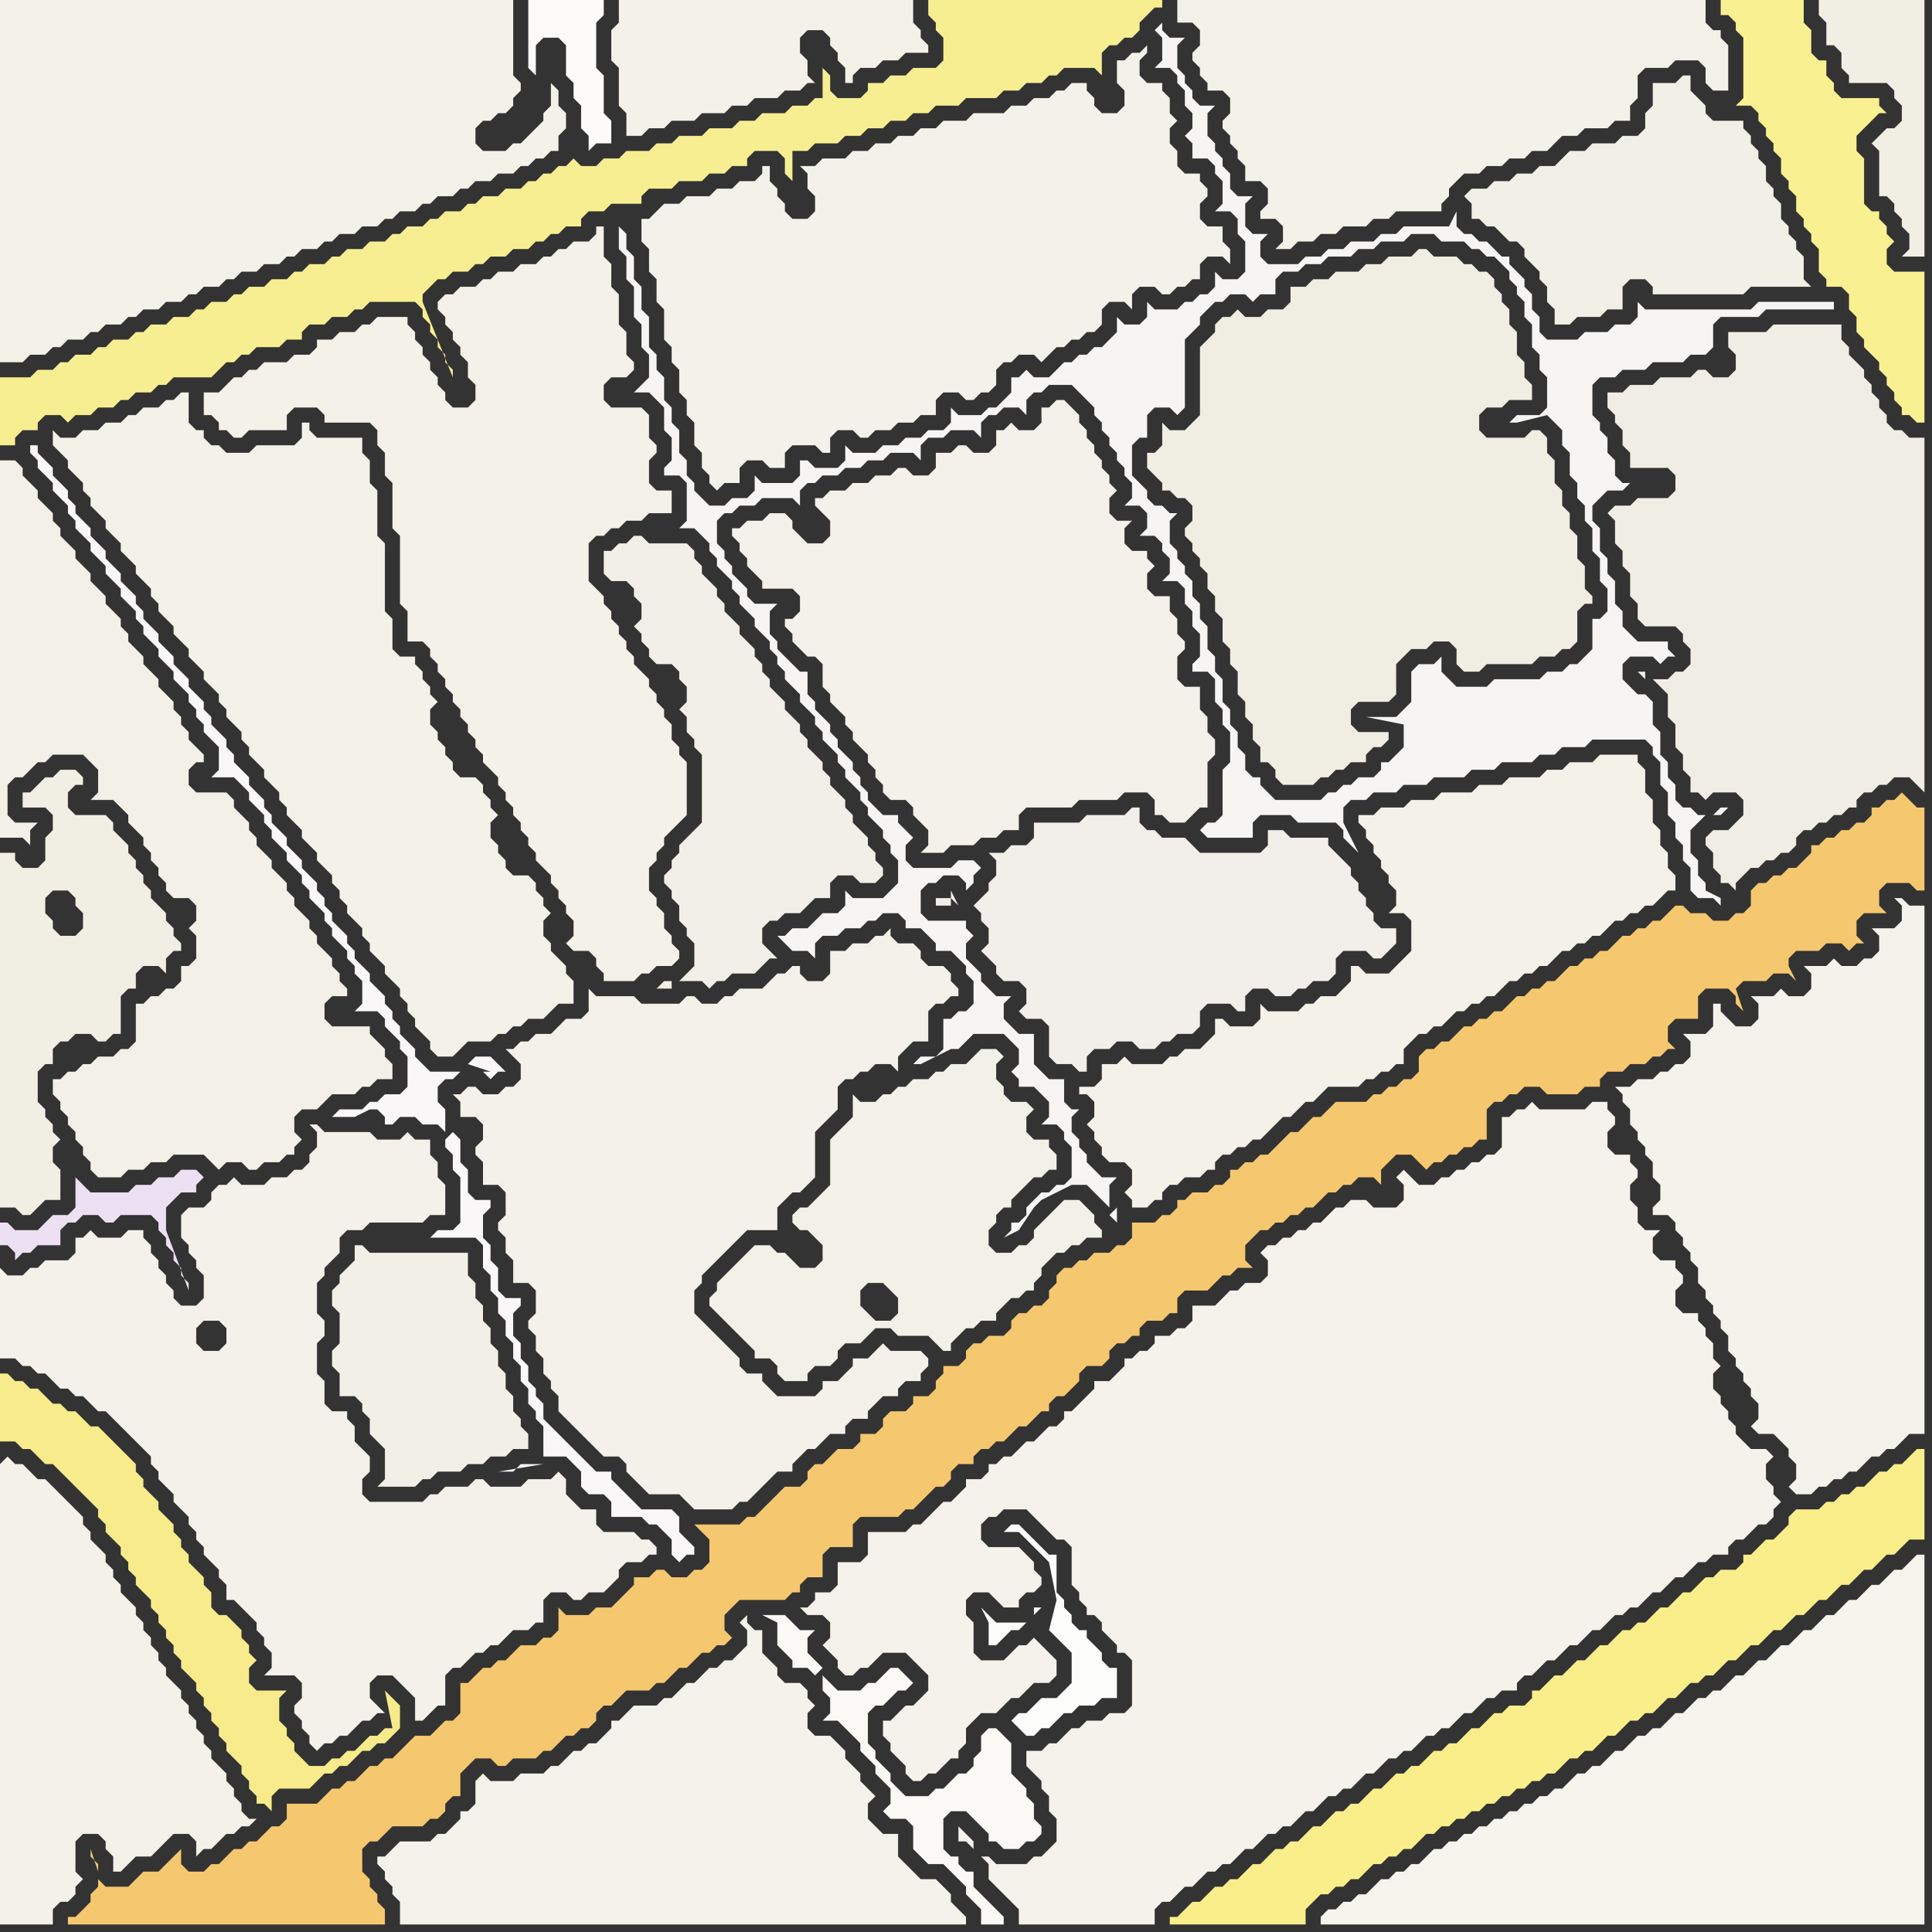 <svg width="256" height="256" xmlns="http://www.w3.org/2000/svg"><rect width="100%" height="100%" fill="#333333" stroke="none"/><script> 
var tempColor;
function hoverPath(evt){
obj = evt.target;
tempColor = obj.getAttribute("fill");
obj.setAttribute("fill","red");
//alert(tempColor);
//obj.setAttribute("stroke","red");}
function recoverPath(evt){
obj = evt.target;
obj.setAttribute("fill", tempColor);
//obj.setAttribute("stroke", tempColor);
}</script><path onmouseover="hoverPath(evt)" onmouseout="recoverPath(evt)" fill="rgb(243,242,233)" d="M  0,24l 0,24 3,0 1,-1 2,0 1,-1 1,0 1,-1 2,0 1,-1 1,0 1,-1 2,0 1,-1 1,0 1,-1 2,0 1,-1 2,0 1,-1 1,0 1,-1 2,0 1,-1 1,0 1,-1 2,0 1,-1 2,0 1,-1 1,0 1,-1 2,0 1,-1 1,0 1,-1 2,0 1,-1 2,0 1,-1 1,0 1,-1 2,0 1,-1 1,0 1,-1 2,0 1,-1 1,0 1,-1 2,0 1,-1 2,0 1,-1 1,0 1,-1 1,0 1,-1 1,0 0,-2 1,-1 0,-2 -1,-1 0,-2 -1,-1 0,3 -1,1 0,1 -1,1 -1,1 -1,1 -1,0 -1,1 -3,0 -1,-1 0,-2 1,-1 1,0 1,-1 1,0 1,-1 0,-1 1,-1 0,-1 -1,-1 0,-10 -68,0Z"/>
<path onmouseover="hoverPath(evt)" onmouseout="recoverPath(evt)" fill="rgb(242,240,231)" d="M  8,143l -1,0 0,2 1,1 0,1 1,1 0,1 1,1 0,1 1,1 0,1 1,1 0,1 1,1 3,0 1,-1 2,0 1,-1 2,0 1,-1 4,0 1,1 1,1 1,-1 2,0 1,1 1,0 1,-1 2,0 1,-1 1,0 0,-1 1,-1 -1,-1 0,-2 1,-1 2,0 1,-1 1,-1 3,0 1,-1 1,0 1,-1 2,0 0,-2 -1,-1 0,-1 -1,-1 -1,-1 0,-1 -5,0 -1,-1 0,-2 1,-1 2,0 0,-1 -1,-1 0,-1 -1,-1 0,-1 -1,-1 -1,-1 0,-1 -1,-1 0,-1 -1,-1 -1,-1 0,-1 -1,-1 0,-1 -1,-1 -1,-1 0,-1 -1,-1 -1,-1 0,-1 -1,-1 0,-1 -1,-1 -1,-1 0,-1 -1,-1 -4,0 -1,-1 0,-2 1,-1 1,0 0,-1 -1,-1 0,0 -1,-1 0,-1 -1,-1 0,-1 -1,-1 0,-1 -1,-1 -1,-1 0,-1 -2,-2 0,-1 -1,-1 -1,-1 0,-1 -1,-1 0,-1 -1,-1 -1,-1 0,-1 -1,-1 -1,-1 0,-1 -1,-1 -1,-1 0,-1 -1,-1 -1,-1 0,-1 -1,-1 0,-1 -1,-1 -1,-1 0,-1 -1,-1 -1,-1 0,-1 -1,-1 -2,0 0,50 3,0 1,1 0,-2 1,-1 -3,0 -1,-1 0,-4 1,-1 1,0 1,-1 1,-1 1,0 1,-1 4,0 1,1 1,1 0,3 -1,1 3,0 1,1 1,1 0,1 1,1 1,1 0,1 1,1 0,1 1,1 0,1 1,1 0,1 1,1 2,0 1,1 0,2 -1,1 1,1 0,3 -1,1 -1,0 0,2 -1,1 -1,0 -1,1 -1,0 -1,1 -1,0 0,5 -1,1 -1,0 -1,1 -2,0 -1,1 -1,0 -1,1 -1,0 -1,1Z"/>
<path onmouseover="hoverPath(evt)" onmouseout="recoverPath(evt)" fill="rgb(242,240,230)" d="M  46,168l 0,0 -1,1 0,1 -1,1 0,2 1,1 0,4 -1,1 0,2 1,1 0,3 2,0 1,1 0,1 1,1 0,2 1,1 1,1 0,4 -1,1 5,0 1,-1 1,0 1,-1 3,0 1,-1 2,0 1,-1 2,0 1,-1 2,0 0,-2 -1,-1 0,-1 -1,-1 0,-2 -1,-1 0,-2 -1,-1 0,-2 -1,-1 0,-2 -1,-1 0,-2 -1,-1 0,-2 -1,-1 0,-3 -13,0 -1,-1 -1,0 0,2 -1,1Z"/>
<path onmouseover="hoverPath(evt)" onmouseout="recoverPath(evt)" fill="rgb(242,239,234)" d="M  130,121l 0,1 1,1 0,2 -1,1 1,1 1,1 0,1 1,1 2,0 1,1 0,2 -1,1 1,1 2,0 1,1 0,4 1,1 2,0 1,1 1,0 0,-2 1,-1 2,0 1,-1 2,0 1,1 2,0 1,-1 1,0 1,-1 2,0 1,-1 0,-2 1,-1 3,0 1,1 1,0 0,-2 1,-1 2,0 1,1 2,0 1,-1 1,0 1,-1 2,0 1,-1 0,-2 1,-1 3,0 1,1 1,0 1,-1 0,0 1,-1 0,-2 -2,0 -1,-1 0,-1 -1,-1 0,-1 -1,-1 0,-1 -1,-1 0,-1 -1,-1 -1,-1 -1,-1 0,-1 -5,0 -1,-1 -2,0 0,2 -1,1 -8,0 -1,-1 -1,-1 -3,0 -1,-1 -1,0 -1,-1 0,-2 -1,0 -1,1 -5,0 -1,1 -6,0 0,2 -1,1 -2,0 -1,1 -2,0 1,1 0,2 -1,1 0,1 -1,1 -1,1 1,1 -3,-1 -1,-1 -2,0 0,1 2,0 0,-2 1,2 3,1Z"/>
<path onmouseover="hoverPath(evt)" onmouseout="recoverPath(evt)" fill="rgb(244,242,234)" d="M  132,250l 1,1 1,1 1,1 0,2 18,0 0,-2 1,-1 1,0 1,-1 1,-1 1,0 1,-1 1,-1 1,0 1,-1 1,0 1,-1 1,-1 1,0 1,-1 1,-1 1,0 1,-1 1,0 1,-1 1,-1 1,0 1,-1 1,-1 1,0 1,-1 1,0 2,-2 1,0 2,-2 1,0 1,-1 1,0 1,-1 1,-1 1,0 1,-1 1,0 1,-1 1,-1 1,0 1,-1 1,-1 1,0 1,-1 2,0 0,-1 1,-1 1,0 1,-1 1,-1 1,0 1,-1 1,-1 1,0 1,-1 1,-1 1,0 1,-1 1,-1 1,0 1,-1 1,0 1,-1 1,-1 1,0 1,-1 1,-1 1,0 1,-1 1,-1 1,0 1,-1 2,0 0,-1 1,-1 1,0 1,-1 1,-1 1,0 1,-1 0,-1 1,-1 -1,-1 0,-1 -1,-1 0,-2 1,-1 -1,-1 -2,0 -1,-1 -1,-1 0,-1 -1,-1 0,-1 -1,-1 0,-1 -1,-1 0,-2 1,-1 -1,-1 0,-2 -1,-1 0,-1 -1,-1 0,-1 -2,0 -1,-1 0,-2 1,-1 0,-1 -1,-1 0,-1 -2,0 -1,-1 0,-2 1,-1 -2,0 -1,-1 0,-2 -1,-1 0,-2 1,-1 0,-1 -1,-1 0,-1 -2,0 -1,-1 0,-2 1,-1 0,-1 -1,-1 0,-1 -2,0 -1,1 -6,0 -1,-1 -1,1 -1,0 -1,1 -1,0 0,4 -1,1 -1,0 -1,1 -1,0 -1,1 -1,0 -1,1 -1,0 -1,1 -2,0 -1,-1 -1,-1 -1,1 0,0 1,1 0,2 -1,1 -3,0 -1,-1 -2,0 -1,1 -1,0 -2,2 -1,0 -1,1 -1,0 -1,1 -1,0 -1,1 -1,0 -1,1 1,1 0,2 -1,1 -2,0 -1,1 -1,0 -1,1 -1,1 -3,0 0,2 -1,1 -1,0 -1,1 -2,0 0,1 -1,1 -1,0 -1,1 -1,0 0,1 -1,1 -1,1 -2,0 0,1 -1,1 -1,1 -1,1 -1,0 0,1 -1,1 -1,0 -1,1 -1,1 -1,0 -1,1 -1,1 -1,0 -1,1 -1,0 0,1 -1,1 -2,0 0,1 -1,1 -1,1 -1,0 -1,1 -1,1 -1,1 -1,0 -1,1 -5,0 0,3 -1,1 -3,0 0,3 -1,1 -2,0 0,1 -1,1 -1,0 1,1 2,0 1,1 0,2 -1,1 1,1 0,0 1,1 0,1 1,1 1,0 1,-1 1,0 1,-1 1,-1 3,0 1,1 1,1 1,1 0,2 -1,1 -1,1 -1,0 -2,2 -1,0 0,2 1,1 0,1 1,1 1,1 0,1 1,1 1,0 1,-1 1,0 1,-1 1,-1 1,0 0,-1 1,-1 0,-2 1,-1 1,-1 2,0 1,-1 1,-1 1,0 1,-1 1,-1 2,0 1,-1 0,-2 -1,-1 0,0 -1,-1 -1,-1 -1,1 -1,0 -1,1 -1,1 -3,0 -1,-1 0,-4 -1,-1 0,-2 1,-1 2,0 1,1 1,1 2,0 0,-1 1,-1 1,0 1,-1 0,-1 -1,-1 0,-1 -1,-1 -1,-1 -4,0 -1,-1 0,-2 1,-1 1,0 1,-1 3,0 1,1 1,1 1,1 1,1 1,0 1,1 0,5 1,1 0,1 1,1 0,1 1,0 1,1 0,1 1,1 1,1 0,1 1,0 1,1 0,6 -1,1 -2,0 -1,1 -2,0 -1,1 -1,0 -1,1 -1,1 -1,0 -1,1 -2,0 0,2 1,1 1,1 0,1 1,1 0,2 1,1 0,3 -1,1 -1,1 -1,0 -1,1 -4,0 -1,-1 -1,0 -1,-1 0,-1 -1,-1 0,0 -1,-1 0,2 1,0 3,3 0,2 1,1Z"/>
<path onmouseover="hoverPath(evt)" onmouseout="recoverPath(evt)" fill="rgb(243,242,233)" d="M  158,0l -2,0 0,3 2,0 1,1 0,2 -1,1 0,1 1,1 0,1 1,1 0,1 2,0 1,1 0,2 -1,1 0,1 1,1 0,1 1,1 0,1 1,1 0,2 2,0 1,1 0,2 -1,1 0,1 2,0 1,1 0,2 -1,1 2,0 1,-1 2,0 1,-1 2,0 1,-1 3,0 1,-1 2,0 1,-1 6,0 0,-1 1,-1 0,-1 1,-1 1,-1 2,0 1,-1 2,0 1,-1 2,0 1,-1 2,0 1,-1 1,-1 2,0 1,-1 3,0 1,-1 2,0 0,-2 1,-1 0,-3 1,-1 3,0 1,-1 3,0 1,1 0,2 1,1 2,0 0,-6 -1,-1 0,-1 -1,0 -1,-1 0,-3Z"/>
<path onmouseover="hoverPath(evt)" onmouseout="recoverPath(evt)" fill="rgb(249,240,145)" d="M  229,0l -1,0 0,2 1,0 1,1 0,1 1,1 0,8 -1,1 2,0 1,1 0,1 1,1 0,1 1,1 0,1 1,1 0,2 1,1 0,1 1,1 0,2 1,1 0,1 1,1 0,1 1,1 0,3 1,1 0,1 2,0 1,1 0,2 1,1 0,2 1,1 0,1 1,1 1,1 0,1 1,1 0,1 1,1 0,1 1,1 0,1 1,0 1,1 1,0 0,-20 -4,0 -1,-1 0,-2 1,-1 -1,-1 0,-1 -1,-1 0,-1 -1,0 -1,-1 0,-6 -1,-1 0,-2 1,-1 1,-1 1,-1 1,0 -1,-1 0,-1 -5,0 -1,-1 0,-1 -1,-1 0,-2 -1,0 -1,-1 0,-3 -1,-1 0,-3Z"/>
<path onmouseover="hoverPath(evt)" onmouseout="recoverPath(evt)" fill="rgb(243,241,232)" d="M  0,194l 0,61 7,0 0,-2 1,-1 1,0 1,-1 0,-1 1,-1 -1,-1 0,-4 1,-1 2,0 1,1 0,1 1,1 0,2 1,0 1,-1 0,0 1,-1 2,0 1,-1 1,-1 1,-1 2,0 1,1 0,2 1,-1 1,0 1,-1 1,-1 1,0 1,-1 1,0 1,-1 -1,0 -1,-1 0,-1 -1,-1 0,-1 -1,-1 0,-1 -1,-1 -1,-1 0,-1 -1,-1 0,-1 -1,-1 0,-1 -1,-1 0,-1 -1,-1 0,-1 -1,-1 -1,-1 0,-1 -1,-1 0,-1 -1,-1 0,-1 -1,-1 0,-1 -1,-1 0,-1 -1,-1 -1,-1 0,-1 -1,-1 0,-1 -1,-1 0,-1 -2,-2 0,-1 -1,-1 0,-1 -1,-1 -1,-1 -1,-1 -1,-1 -1,-1 -1,0 -1,-1 -1,-1 -1,0 -1,-1 -1,1Z"/>
<path onmouseover="hoverPath(evt)" onmouseout="recoverPath(evt)" fill="rgb(243,242,233)" d="M  10,58l -2,0 -1,-1 0,2 1,1 0,0 1,1 0,1 1,1 1,1 0,1 1,1 0,1 1,1 1,1 0,1 1,1 1,1 0,1 1,1 1,1 0,1 1,1 1,1 0,1 1,1 0,1 1,1 1,1 0,1 1,1 1,1 0,1 1,1 1,1 0,1 1,1 1,1 0,1 1,1 0,1 1,1 1,1 0,1 1,1 0,1 1,1 1,1 0,1 1,1 1,1 0,1 1,1 0,1 1,1 1,1 0,1 2,2 0,1 1,1 1,1 0,1 1,1 0,1 1,1 0,1 1,1 1,1 0,1 1,1 0,1 1,1 1,1 0,1 1,1 1,1 0,1 1,1 0,1 1,1 0,1 1,1 1,1 0,1 1,1 2,0 1,-1 0,0 1,-1 3,0 1,-1 1,0 1,-1 1,0 1,-1 2,0 2,-2 2,0 0,-3 -1,-1 0,-1 -1,-1 -1,-1 0,-1 -1,-1 0,-2 1,-1 -1,-1 0,-1 -1,-1 0,-1 -1,-1 -2,0 -1,-1 0,-1 -1,-1 0,-1 -1,-1 0,-2 1,-1 -1,-1 0,-1 -1,-1 0,-1 -1,-1 -2,0 -1,-1 0,-1 -1,-1 0,-1 -1,-1 0,-1 -1,-1 0,-2 1,-1 -1,-1 0,-1 -1,-1 0,-1 -1,-1 0,-1 -2,0 -1,-1 0,-4 -1,-1 0,-9 -1,-1 0,-6 -1,-1 0,-3 -1,-1 0,-2 -6,0 -1,-1 0,-1 -1,0 0,2 -1,1 -5,0 -1,1 -3,0 -1,-1 -1,0 -1,-1 0,-1 -1,0 -1,-1 0,-4 -1,0 -1,1 -1,0 -1,1 -2,0 -1,1 -1,0 -1,1 -2,0 -1,1 -2,0 -1,1Z"/>
<path onmouseover="hoverPath(evt)" onmouseout="recoverPath(evt)" fill="rgb(241,238,228)" d="M  22,122l 0,-1 -1,-1 -1,-1 0,-1 -1,-1 0,-1 -1,-1 0,-1 -1,-1 0,-1 -1,-1 -1,-1 0,-1 -1,-1 -4,0 -1,-1 0,-2 1,-1 1,0 0,-1 -1,-1 -2,0 -1,1 -1,0 -1,1 -1,1 -1,0 0,2 3,0 1,1 0,2 -1,1 0,3 -1,1 -2,0 -1,-1 0,-1 -2,0 0,47 2,0 1,1 1,0 1,-1 1,-1 2,0 0,-4 -1,-1 0,-2 1,-1 -1,-1 0,-1 -1,-1 0,-1 -1,-1 0,-4 1,-1 1,0 0,-2 1,-1 1,0 1,-1 2,0 1,1 1,0 1,-1 1,0 0,-5 1,-1 1,0 0,-2 1,-1 2,0 1,1 0,-2 1,-1 1,0 0,-1 -1,-1 0,-1 -1,-1 -15,-4 2,0 1,1 0,1 1,1 0,2 -1,1 -2,0 -1,-1 0,-1 -1,-1 0,-2 1,-1 15,4Z"/>
<path onmouseover="hoverPath(evt)" onmouseout="recoverPath(evt)" fill="rgb(247,235,139)" d="M  27,226l 0,0 1,1 0,1 1,1 0,1 1,1 0,1 1,1 1,1 0,1 1,1 0,1 1,1 0,1 1,0 1,1 0,-2 1,-1 4,0 1,-1 1,-1 1,0 1,-1 1,0 1,-1 1,-1 1,0 1,-1 1,0 1,-1 1,-1 0,-3 -1,-1 0,0 -1,-1 1,5 -1,0 -1,1 -1,0 -1,1 -1,1 -1,0 -1,1 -1,0 -1,1 -2,0 -1,-1 -1,-1 0,-1 -1,-1 0,-1 -1,-1 0,-3 1,-1 -4,0 -1,-1 0,-2 1,-1 -1,-1 0,-1 -1,-1 0,-1 -1,-1 -1,-1 -1,0 -1,-1 0,-2 -1,-1 0,-1 -1,-1 -1,-1 0,-1 -1,-1 0,-1 -1,-1 0,-1 -1,-1 -1,-1 0,-1 -1,-1 -1,-1 0,-1 -1,-1 0,-1 -1,-1 -1,-1 -1,-1 -1,-1 -1,-1 -1,0 -1,-1 -1,-1 -1,0 -1,-1 -1,0 -1,-1 -1,-1 -1,0 -1,-1 -1,0 -1,-1 -1,0 0,9 2,0 1,1 1,0 1,1 1,1 1,0 4,4 1,1 1,1 0,1 1,1 0,1 1,1 1,1 0,1 1,1 0,1 1,1 0,1 1,1 1,1 0,1 1,1 0,1 1,1 0,1 1,1 0,1 1,1 0,1 1,1 1,1 0,1 1,1Z"/>
<path onmouseover="hoverPath(evt)" onmouseout="recoverPath(evt)" fill="rgb(243,241,234)" d="M  64,145l 0,0 -1,-1 -1,0 -1,1 -1,0 1,1 0,2 2,0 1,1 0,2 -1,1 0,1 1,1 0,3 2,0 1,1 0,3 -1,1 0,1 1,1 0,2 1,1 0,3 2,0 1,1 0,3 -1,1 0,1 1,1 0,2 1,1 0,2 1,1 0,1 1,1 0,2 1,1 1,1 1,1 2,2 1,1 2,0 1,1 0,1 1,1 1,1 1,1 4,0 1,1 1,1 5,0 1,-1 1,0 1,-1 2,-2 1,-1 2,0 0,-1 1,-1 1,-1 1,0 1,-1 1,-1 2,0 0,-1 1,-1 2,0 0,-1 1,-1 1,-1 2,0 0,-1 1,-1 2,0 0,-1 1,-1 0,-1 -1,-1 -4,0 -1,-1 -1,1 -1,1 -2,0 0,1 -1,1 -1,1 -2,0 0,1 -1,1 -5,0 -1,-1 -1,-1 0,-1 -2,0 -1,-1 0,-1 -1,-1 -1,-1 -1,-1 -1,-1 -1,-1 -1,-1 0,-3 1,-1 0,-1 1,-1 1,-1 1,-1 1,-1 1,-1 1,-1 4,0 0,-3 1,-1 1,-1 1,0 1,-1 1,-1 0,-6 1,-1 1,-1 1,-1 0,-3 1,-1 1,0 1,-1 1,0 1,-1 2,0 1,1 0,-2 1,-1 1,-1 2,0 0,-4 1,-1 1,0 1,-1 1,0 0,-1 -1,-1 0,-1 -1,-1 -2,0 -1,-1 0,-1 -1,-1 -2,0 -1,-1 0,-1 -1,1 -1,0 -1,1 -2,0 -1,1 -2,0 0,3 -1,1 -2,0 -1,-1 0,-1 -1,0 -1,1 -1,0 -2,2 -3,0 -1,1 -1,0 -1,1 -2,0 -1,-1 -1,0 -1,1 -5,0 -1,-1 -5,0 -1,-1 0,3 -1,1 -2,0 -1,1 -1,1 -2,0 -1,1 -1,0 -1,1 -1,0 1,1 0,0 1,1 0,2 -1,1 -1,0 -1,1Z"/>
<path onmouseover="hoverPath(evt)" onmouseout="recoverPath(evt)" fill="rgb(243,241,232)" d="M  145,146l 0,2 -1,1 1,1 0,1 1,1 0,1 1,1 2,0 1,1 0,2 -1,1 1,1 0,1 2,0 1,-1 1,0 0,-1 1,-1 1,0 1,-1 2,0 1,-1 1,0 0,-1 1,-1 1,0 1,-1 1,0 1,-1 1,0 1,-1 1,-1 1,-1 1,0 1,-1 1,-1 1,0 1,-1 1,-1 4,0 1,-1 1,0 1,-1 1,0 1,-1 1,0 0,-2 1,-1 1,-1 1,0 1,-1 1,0 1,-1 1,-1 1,0 1,-1 1,0 1,-1 1,0 1,-1 1,-1 1,0 1,-1 1,0 1,-1 1,0 1,-1 1,-1 1,0 1,-1 1,0 1,-1 1,0 2,-2 1,0 1,-1 1,0 1,-1 1,0 1,-1 1,-1 1,0 0,-2 -1,-1 0,-2 -1,-1 0,-2 -1,-1 0,-3 -1,-1 0,-3 -1,-1 0,-1 -5,0 -1,1 -3,0 -1,1 -2,0 -1,1 -4,0 -1,1 -3,0 -1,1 -4,0 -1,1 -3,0 -1,1 -3,0 -1,1 -2,0 0,1 1,1 0,1 1,1 0,1 1,1 0,1 1,1 0,1 1,1 0,2 -1,1 2,0 1,1 0,4 -1,1 -1,1 -1,1 -3,0 -1,-1 -1,0 0,2 -1,1 -1,1 -2,0 -1,1 -1,0 -1,1 -4,0 -1,-1 0,2 -1,1 -3,0 -1,-1 -1,0 0,2 -1,1 -1,1 -2,0 -1,1 -1,0 -1,1 -4,0 -1,-1 -1,1 -2,0 0,2 -1,1 -2,0 0,1 1,0 1,1Z"/>
<path onmouseover="hoverPath(evt)" onmouseout="recoverPath(evt)" fill="rgb(243,241,233)" d="M  0,171l 0,9 2,0 1,1 1,0 1,1 1,0 1,1 1,1 1,0 1,1 1,0 1,1 1,1 1,0 2,2 1,1 1,1 1,1 1,1 0,1 1,1 0,1 1,1 1,1 0,1 1,1 1,1 0,1 1,1 0,1 1,1 0,1 1,1 1,1 0,1 1,1 0,2 1,0 1,1 1,1 1,1 0,1 1,1 0,1 1,1 0,2 -1,1 4,0 1,1 0,2 -1,1 0,1 1,1 0,1 1,1 0,1 1,1 1,-1 1,0 1,-1 1,0 1,-1 1,-1 1,0 1,-1 1,0 -1,-1 0,0 -1,-1 0,-2 1,-1 2,0 1,1 1,1 1,1 0,3 1,0 1,-1 0,0 1,-1 1,0 0,-4 1,-1 1,0 1,-1 1,-1 1,0 1,-1 1,0 1,-1 1,-1 2,0 1,-1 1,0 0,-3 1,-1 2,0 1,1 1,0 1,-1 2,0 1,-1 1,-1 0,-1 1,-1 2,0 1,-1 1,0 0,-1 -1,-1 -1,0 -1,-1 -4,0 -1,-1 0,-2 -2,0 -1,-1 -1,-1 0,-2 -1,-1 -1,1 -3,0 -1,1 -4,0 -1,-1 -1,0 -1,1 -3,0 -1,1 -1,0 -1,1 -7,0 -1,-1 0,-2 1,-1 0,-2 -1,-1 -1,-1 0,-2 -1,-1 0,-1 -2,0 -1,-1 0,-3 -1,-1 0,-4 1,-1 0,-2 -1,-1 0,-4 1,-1 0,-1 1,-1 1,-1 0,-2 1,-1 2,0 1,-1 7,0 1,-1 2,0 0,-4 -1,-1 0,-2 -1,-1 0,-2 -2,0 -1,-1 -1,1 -3,0 -1,-1 -6,0 -1,-1 -1,0 1,1 0,2 -1,1 0,1 -1,1 -1,0 -1,1 -2,0 -1,1 -3,0 -1,-1 -1,1 -1,0 -1,1 0,1 -1,1 -2,0 -1,1 0,3 1,1 0,1 1,1 0,1 1,1 0,3 -1,1 -2,0 -1,-1 0,-1 -1,-1 0,-1 -1,-1 0,-1 -1,-1 0,-1 -1,-1 0,-1 -2,0 -1,1 -3,0 -1,-1 -1,1 -1,0 0,2 -1,1 -3,0 -1,1 -1,0 -1,1 -2,0 -1,-1 0,3 27,4 2,0 1,1 0,2 -1,1 -2,0 -1,-1 0,-2 1,-1 -27,-4Z"/>
<path onmouseover="hoverPath(evt)" onmouseout="recoverPath(evt)" fill="rgb(243,241,232)" d="M  49,43l -1,0 -1,1 -2,0 -1,1 -2,0 0,1 -1,1 -2,0 -1,1 -3,0 -1,1 -1,0 -1,1 -1,0 -1,1 -1,1 -2,0 0,3 1,0 1,1 0,1 1,0 1,1 1,0 1,-1 5,0 0,-2 1,-1 3,0 1,1 0,1 6,0 1,1 0,2 1,1 0,3 1,1 0,6 1,1 0,9 1,1 0,4 2,0 1,1 0,1 1,1 0,1 1,1 0,1 1,1 0,1 1,1 0,1 1,1 0,1 1,1 0,1 1,1 0,1 1,1 1,1 0,1 1,1 0,1 1,1 0,1 1,1 0,1 1,1 0,1 1,1 0,1 1,1 1,1 0,1 1,1 0,1 1,1 0,1 1,1 0,2 -1,1 1,1 2,0 1,1 0,1 1,1 0,1 4,0 1,-1 1,0 1,-1 2,0 1,-1 0,-1 -1,-1 0,-1 -1,-1 0,-2 -1,-1 0,-1 -1,-1 0,-3 1,-1 0,-1 1,-1 0,-1 2,-2 1,-1 0,-7 -1,-1 0,-1 -1,-1 0,-2 -1,-1 0,-1 -1,-1 0,-1 -1,-1 0,-1 -1,-1 -1,-1 0,-1 -1,-1 0,-1 -1,-1 0,-1 -1,-1 0,-1 -1,-1 0,-1 -1,-1 -1,-1 0,-5 1,-1 1,0 1,-1 1,0 1,-1 2,0 1,-1 3,0 0,-3 -2,0 -1,-1 0,-3 1,-1 0,-1 -1,-1 0,-3 -1,-1 -4,0 -1,-1 0,-2 1,-1 2,0 1,-1 0,-1 -1,-1 0,-3 -1,-1 0,-4 -1,-1 0,-3 -1,-1 0,-4 -1,0 0,1 -1,1 -2,0 -1,1 -1,0 -1,1 -1,0 -1,1 -2,0 -1,1 -2,0 -1,1 -1,0 -1,1 -2,0 -1,1 -1,0 -1,1 0,1 1,1 0,1 1,1 0,1 1,1 0,1 1,1 0,2 1,1 0,2 -1,1 -2,0 -1,-1 0,-1 -1,-1 0,-1 -1,-1 0,-1 -1,-1 0,-1 -1,-1 0,-1 -1,-1 0,-1 -4,0 -1,1Z"/>
<path onmouseover="hoverPath(evt)" onmouseout="recoverPath(evt)" fill="rgb(241,239,231)" d="M  83,77l 0,0 1,1 0,1 1,1 0,2 -1,1 1,1 0,1 1,1 0,1 1,1 2,0 1,1 0,1 1,1 0,2 -1,1 1,1 0,2 1,1 0,1 1,1 0,9 -1,1 -1,1 -1,1 0,1 -1,1 0,1 -1,1 0,1 1,1 0,1 1,1 0,2 1,1 0,1 1,1 0,3 -1,1 -1,1 3,0 1,1 1,-1 1,0 1,-1 3,0 1,-1 1,-1 1,0 -1,-1 0,0 -1,-1 0,-2 1,-1 1,0 1,-1 2,0 1,-1 1,-1 2,0 0,-2 1,-1 2,0 1,1 2,0 1,-1 0,-1 -1,-1 0,-1 -1,-1 0,-1 -1,-1 -1,-1 0,-1 -1,-1 0,-1 -1,-1 -1,-1 0,-1 -1,-1 0,-1 -1,-1 -1,-1 0,-1 -1,-1 0,-1 -1,-1 -1,-1 0,-1 -1,-1 -1,-1 0,-1 -1,-1 0,-1 -1,-1 0,-1 -1,-1 -1,-1 0,-1 -1,-1 -1,-1 0,-1 -1,-1 0,-1 -1,-1 -1,-1 0,-1 -1,-1 0,-1 -1,-1 -5,0 -1,-1 -1,0 -1,1 -1,0 -1,1 -1,0 0,3 1,1 2,0 6,53 -1,0 -1,1 2,0 0,-1 -6,-53Z"/>
<path onmouseover="hoverPath(evt)" onmouseout="recoverPath(evt)" fill="rgb(243,241,233)" d="M  110,92l 0,1 1,1 1,1 0,1 1,1 0,1 1,1 1,1 0,1 1,1 0,1 1,1 0,1 1,1 2,0 1,1 0,1 1,1 1,1 0,2 -1,1 3,0 1,-1 3,0 1,-1 2,0 1,-1 2,0 0,-2 1,-1 6,0 1,-1 5,0 1,-1 3,0 1,1 0,2 1,0 1,1 2,0 1,-1 1,-1 1,0 0,-6 1,-1 0,-2 -1,-1 0,-2 -1,-1 0,-3 -2,0 -1,-1 0,-3 1,-1 0,-1 -1,-1 0,-2 -1,-1 0,-2 -2,0 -1,-1 0,-2 1,-1 -1,-1 0,-1 -2,0 -1,-1 0,-2 1,-1 -2,0 -1,-1 0,-2 1,-1 -1,-1 0,-1 -1,-1 0,-1 -1,-1 0,-1 -1,-1 0,-1 -1,-1 0,-1 -1,-1 -1,-1 -1,0 -1,1 -1,0 0,2 -1,1 -2,0 -1,-1 -1,1 -1,0 0,2 -1,1 -2,0 -1,-1 -1,0 -1,1 -2,0 0,2 -1,1 -2,0 -1,-1 -1,0 -1,1 -2,0 -1,1 -2,0 -1,1 -2,0 -1,1 -1,0 0,1 1,1 0,0 1,1 0,2 -1,1 -2,0 -1,-1 -1,-1 0,-1 -1,-1 -2,0 -1,1 -2,0 -1,1 -1,0 0,1 1,1 0,1 1,1 0,1 1,1 1,1 0,1 4,0 1,1 0,2 -1,1 -1,0 0,1 1,1 0,1 1,1 1,1 1,0 1,1 0,3 1,1 -3,-12 2,0 1,-1 0,0 -3,1 3,12 0,-15 -1,-1 0,0 1,2 0,14 -2,-16 -1,0 -1,1 0,0 2,-1 2,16 -4,-14 4,14Z"/>
<path onmouseover="hoverPath(evt)" onmouseout="recoverPath(evt)" fill="rgb(247,238,146)" d="M  0,52l 0,7 2,0 0,-1 1,-1 2,0 0,-1 1,-1 2,0 1,1 1,-1 2,0 1,-1 2,0 1,-1 1,0 1,-1 2,0 1,-1 1,0 1,-1 5,0 1,-1 1,-1 1,0 1,-1 1,0 1,-1 3,0 1,-1 2,0 0,-1 1,-1 2,0 1,-1 2,0 1,-1 1,0 1,-1 6,0 1,1 0,1 1,1 0,1 1,1 0,1 1,1 0,1 1,1 0,1 -4,-10 0,-1 1,-1 1,-1 1,0 1,-1 2,0 1,-1 1,0 1,-1 2,0 1,-1 2,0 1,-1 1,0 1,-1 1,0 1,-1 2,0 0,-1 1,-1 2,0 1,-1 4,0 0,-1 1,-1 3,0 1,-1 3,0 1,-1 2,0 1,-1 2,0 0,-1 1,-1 3,0 1,1 0,2 1,1 0,-4 2,0 1,-1 3,0 1,-1 2,0 1,-1 2,0 1,-1 2,0 1,-1 2,0 1,-1 3,0 1,-1 4,0 1,-1 2,0 1,-1 2,0 1,-1 1,0 1,-1 4,0 1,1 0,-3 1,-1 1,0 1,-1 1,0 1,-1 0,-1 1,-1 1,-1 1,0 0,-1 -31,0 0,2 1,1 0,1 1,1 0,3 -1,1 -3,0 -1,1 -2,0 -1,1 -2,0 0,1 -1,1 -3,0 -1,-1 0,-2 -1,-1 0,4 -1,0 -1,1 -2,0 -1,1 -3,0 -1,1 -2,0 -1,1 -3,0 -1,1 -3,0 -1,1 -2,0 -1,1 -3,0 -1,1 -2,0 -1,1 -2,0 -1,-1 0,0 -1,1 -1,0 -1,1 -1,0 -1,1 -1,0 -1,1 -2,0 -1,1 -2,0 -1,1 -1,0 -1,1 -2,0 -1,1 -1,0 -1,1 -2,0 -1,1 -1,0 -1,1 -2,0 -1,1 -2,0 -1,1 -1,0 -1,1 -2,0 -1,1 -1,0 -1,1 -2,0 -1,1 -2,0 -1,1 -1,0 -1,1 -2,0 -1,1 -1,0 -1,1 -2,0 -1,1 -2,0 -1,1 -1,0 -1,1 -2,0 -1,1 -1,0 -1,1 -2,0 -1,1 -1,0 -1,1 -2,0 -1,1 -4,0Z"/>
<path onmouseover="hoverPath(evt)" onmouseout="recoverPath(evt)" fill="rgb(243,242,234)" d="M  87,28l 0,0 -1,1 -1,0 0,3 1,1 0,3 1,1 0,3 1,1 0,4 1,1 0,2 1,1 0,3 1,1 0,2 1,1 0,3 1,1 0,2 1,1 0,1 1,1 1,-1 2,0 0,-2 1,-1 2,0 1,1 2,0 0,-2 1,-1 3,0 1,1 1,0 0,-2 1,-1 2,0 1,1 1,0 1,-1 2,0 1,-1 2,0 1,-1 2,0 0,-2 1,-1 2,0 1,1 1,0 1,-1 1,0 1,-1 0,-2 1,-1 1,0 1,-1 2,0 1,1 1,-1 1,-1 1,0 1,-1 1,0 1,-1 1,0 1,-1 0,-2 1,-1 2,0 1,1 0,-2 1,-1 2,0 1,1 1,0 1,-1 1,0 1,-1 1,0 0,-2 1,-1 2,0 1,1 0,-2 -1,-1 0,-2 -2,0 -1,-1 0,-2 1,-1 0,-1 -1,-1 0,-1 -2,0 -1,-1 0,-2 -1,-1 0,-2 1,-1 -1,-1 0,-2 -1,-1 0,-1 -2,0 -1,-1 0,-2 1,-1 0,-1 -1,1 -1,0 -1,1 -1,0 0,3 1,1 0,2 -1,1 -2,0 -1,-1 0,-1 -1,-1 0,-1 -2,0 -1,1 -1,0 -1,1 -2,0 -1,1 -2,0 -1,1 -4,0 -1,1 -3,0 -1,1 -2,0 -1,1 -2,0 -1,1 -2,0 -1,1 -2,0 -1,1 -3,0 -1,1 -2,0 1,1 0,2 1,1 0,2 -1,1 -2,0 -1,-1 0,-1 -1,-1 0,-1 -1,-1 0,-2 -1,0 0,1 -1,1 -2,0 -1,1 -2,0 -1,1 -3,0 -1,1 -2,0 -1,1Z"/>
<path onmouseover="hoverPath(evt)" onmouseout="recoverPath(evt)" fill="rgb(242,241,231)" d="M  114,146l 0,0 -1,-1 0,3 -1,1 -1,1 -1,1 0,6 -1,1 -1,1 -1,1 -1,0 -1,1 0,1 1,1 1,0 1,1 1,1 0,2 -1,1 -2,0 -1,-1 -1,-1 -1,0 -1,-1 -2,0 -1,1 -1,1 -1,1 -1,1 -1,1 0,1 -1,1 0,1 1,1 0,0 1,1 1,1 1,1 1,1 1,1 0,1 2,0 1,1 0,1 1,1 3,0 0,-1 1,-1 2,0 1,-1 0,-1 1,-1 2,0 1,-1 1,-1 2,0 1,1 4,0 1,1 1,1 1,0 0,-1 1,-1 1,-1 1,0 1,-1 2,0 0,-1 1,-1 1,-1 1,0 1,-1 1,0 0,-1 1,-1 0,-1 1,-1 1,-1 1,0 1,-1 1,0 1,-1 2,0 0,-1 -1,-1 0,-1 -1,-1 -1,-1 -2,0 -1,1 0,0 -1,1 -1,1 -1,1 0,1 -1,1 -1,0 -1,1 -2,0 -1,-1 0,-2 1,-1 0,-1 1,-1 1,0 0,-1 1,-1 1,-1 1,-1 1,0 1,-1 1,0 0,-2 -1,-1 0,-1 -2,0 -1,-1 0,-2 1,-1 -1,-1 -2,0 -1,-1 0,-1 -1,-1 0,-2 1,-1 -1,-1 -2,0 -1,1 0,0 -1,1 -2,0 -1,1 -1,0 -1,1 -2,0 -1,1 -1,0 -1,1 -1,0 -1,1 -2,0 4,29 -2,0 -1,-1 -1,-1 0,-2 1,-1 2,0 1,1 1,1 0,2 -1,1 -4,-29Z"/>
<path onmouseover="hoverPath(evt)" onmouseout="recoverPath(evt)" fill="rgb(252,252,251)" d="M  138,213l -1,0 0,1 -1,1 -4,0 -1,-1 -1,-1 1,2 0,3 1,0 1,-1 0,0 1,-1 1,0 3,-3 1,3 1,1 1,1 1,1 0,4 -1,1 -1,1 -2,0 -1,1 -1,1 -1,0 -1,1 1,1 0,0 1,1 1,0 1,-1 1,0 1,-1 1,-1 1,0 1,-1 2,0 1,-1 2,0 0,-4 -1,0 -1,-1 0,-1 -1,-1 -1,-1 0,-1 -1,0 -1,-1 0,-1 -1,-1 0,-1 -1,-1 0,-5 -1,0 -1,-1 -1,-1 -1,-1 -1,-1 -1,0 -1,1 2,0 4,4 1,5 0,0 -1,4 -1,-3Z"/>
<path onmouseover="hoverPath(evt)" onmouseout="recoverPath(evt)" fill="rgb(240,237,227)" d="M  153,60l -1,0 0,2 1,1 0,0 1,1 0,1 1,0 1,1 1,0 1,1 0,2 -1,1 0,1 1,1 0,1 1,1 0,1 1,1 0,2 1,1 0,2 1,1 0,3 1,1 0,2 1,1 0,3 1,1 0,2 1,1 0,2 1,1 0,2 1,0 1,1 0,1 1,1 4,0 1,-1 1,0 1,-1 1,0 1,-1 2,0 0,-1 1,-1 1,0 1,-1 0,-1 -4,0 -1,-1 0,-2 1,-1 4,0 1,-1 0,-4 1,-1 1,-1 2,0 1,-1 2,0 1,1 0,2 1,1 2,0 1,-1 6,0 1,-1 2,0 1,-1 1,0 1,-1 0,-4 1,-1 1,0 0,-1 -1,-1 0,-3 -1,-1 0,-3 -1,-1 0,-2 -1,-1 0,-2 -1,-1 0,-3 -1,-1 0,-2 -1,-1 -1,0 -1,1 -5,0 -1,-1 0,-2 1,-1 2,0 1,-1 3,0 0,-2 -1,-1 0,-2 -1,-1 0,-3 -1,-1 0,-2 -1,-1 0,-1 -1,-1 0,-1 -1,-1 -1,0 -1,-1 -1,0 -1,-1 -3,0 -1,-1 -1,0 -1,1 -3,0 -1,1 -2,0 -1,1 -3,0 -1,1 -2,0 -1,1 -2,0 0,2 -1,1 -2,0 -1,1 -2,0 -1,-1 -1,1 -1,0 -1,1 0,1 -1,1 -1,1 0,9 -1,1 -1,1 -2,0 -1,-1 0,3 -1,1Z"/>
<path onmouseover="hoverPath(evt)" onmouseout="recoverPath(evt)" fill="rgb(245,244,237)" d="M  177,253l -1,0 -1,1 0,1 80,0 0,-49 -1,0 -1,1 0,0 -1,1 -1,0 -1,1 -1,1 -1,0 -1,1 -1,1 -1,0 -1,1 -1,1 -1,0 -1,1 -1,1 -1,0 -1,1 -1,1 -1,0 -1,1 -1,1 -1,0 -2,2 -1,0 -1,1 -1,1 -1,0 -1,1 -1,0 -2,2 -1,0 -1,1 -1,1 -1,0 -1,1 -1,0 -1,1 -1,1 -1,0 -1,1 -1,1 -1,0 -1,1 -1,0 -1,1 -1,1 -1,0 -1,1 -1,0 -1,1 -1,0 -1,1 -1,0 -1,1 -1,0 -1,1 -1,0 -1,1 -1,0 -1,1 -1,0 -1,1 -1,0 -2,2 -1,0 -1,1 -1,0 -1,1 -1,0 -1,1 -1,1 -1,0 -1,1 -1,0 -1,1Z"/>
<path onmouseover="hoverPath(evt)" onmouseout="recoverPath(evt)" fill="rgb(241,238,227)" d="M  255,12l 0,-12 -14,0 0,2 1,1 0,3 1,0 1,1 0,2 1,1 0,1 5,0 1,1 0,1 1,1 0,2 -1,1 -1,0 -1,1 -1,1 1,1 0,6 1,0 1,1 0,1 1,1 0,1 1,1 0,2 -1,1 3,0Z"/>
<path onmouseover="hoverPath(evt)" onmouseout="recoverPath(evt)" fill="rgb(237,224,243)" d="M  17,158l -5,0 -1,-1 -1,-1 0,4 -1,1 -2,0 -2,2 -3,0 -1,-1 -1,0 0,3 1,0 1,1 0,1 1,-1 1,0 1,-1 3,0 0,-2 1,-1 1,0 1,-1 2,0 1,1 1,0 1,-1 4,0 1,1 0,1 1,1 0,1 1,1 0,1 1,1 0,1 1,1 0,1 -3,-8 0,-3 1,-1 1,-1 2,0 0,-1 1,-1 -1,-1 -2,0 -1,1 -2,0 -1,1 -2,0 -1,1Z"/>
<path onmouseover="hoverPath(evt)" onmouseout="recoverPath(evt)" fill="rgb(245,199,111)" d="M  18,255l 33,0 0,-2 -1,-1 0,-1 -1,-1 0,-1 -1,-1 0,-3 1,-1 1,0 1,-1 1,-1 4,0 1,-1 1,0 1,-1 0,-1 1,-1 1,0 0,-3 1,-1 1,-1 2,0 1,1 1,0 1,-1 3,0 1,-1 1,0 1,-1 1,-1 1,0 1,-1 1,0 1,-1 0,-1 1,-1 1,0 1,-1 1,-1 3,0 1,-1 1,0 1,-1 1,-1 1,0 1,-1 1,-1 1,0 1,-1 1,0 1,-1 -1,-1 0,-2 1,-1 1,-1 6,0 1,-1 1,0 0,-1 1,-1 2,0 0,-3 1,-1 3,0 0,-3 1,-1 5,0 1,-1 1,0 1,-1 2,-2 1,0 1,-1 0,-1 1,-1 2,0 0,-1 1,-1 1,0 1,-1 1,0 1,-1 1,-1 1,0 1,-1 1,-1 1,0 0,-1 1,-1 1,0 2,-2 0,-1 1,-1 2,0 1,-1 0,-1 1,-1 1,0 1,-1 1,0 0,-1 1,-1 2,0 1,-1 1,0 0,-2 1,-1 3,0 1,-1 1,-1 1,0 1,-1 2,0 -1,-1 0,-2 1,-1 1,-1 1,0 1,-1 1,0 1,-1 1,0 1,-1 1,0 1,-1 1,-1 1,0 1,-1 1,0 1,-1 2,0 1,1 0,-2 1,-1 1,-1 2,0 1,1 1,1 1,-1 1,0 1,-1 1,0 1,-1 1,0 1,-1 1,0 0,-4 1,-1 1,0 1,-1 1,0 1,-1 2,0 1,1 4,0 1,-1 2,0 0,-1 1,-1 2,0 1,-1 2,0 1,-1 1,0 1,-1 1,0 -1,-1 0,-2 1,-1 3,0 0,-3 1,-1 3,0 1,1 0,1 1,1 -1,-3 1,-1 3,0 1,-1 2,0 1,1 -1,-2 0,-1 1,-1 3,0 1,-1 2,0 1,1 1,-1 1,0 -1,-1 0,-2 1,-1 3,0 -1,-1 0,-2 1,-1 3,0 1,1 1,0 0,-11 -1,0 -1,-1 -1,-1 -1,1 -1,0 -1,1 -1,0 0,1 -1,1 -1,0 -1,1 -1,0 -1,1 -1,0 -1,1 -1,0 0,1 -1,1 -1,1 -1,0 -1,1 -1,0 -1,1 -1,0 -1,1 0,2 -1,1 -1,0 -1,1 -2,0 -1,-1 -2,0 -1,-1 -1,0 -1,1 0,0 -1,1 -1,0 -1,1 -1,0 -1,1 -1,0 -1,1 -1,1 -1,0 -1,1 -1,0 -1,1 -1,0 -1,1 -1,1 -1,0 -1,1 -1,0 -1,1 -1,0 -1,1 -1,1 -1,0 -1,1 -1,0 -1,1 -1,0 -1,1 -1,1 -1,0 -1,1 -1,0 -1,1 0,2 -1,1 -1,0 -1,1 -1,0 -1,1 -1,0 -1,1 -4,0 -1,1 -1,1 -1,0 -1,1 -1,1 -1,0 -1,1 -1,1 -1,1 -1,0 -1,1 -1,0 -1,1 -1,0 0,1 -1,1 -1,0 -1,1 -2,0 -1,1 -1,0 0,1 -1,1 -1,0 -1,1 -3,0 0,2 -1,1 -1,0 -1,1 -2,0 -1,1 -1,0 -1,1 -1,0 -1,1 0,1 -1,1 0,1 -1,1 -1,0 -1,1 -1,0 -1,1 0,1 -1,1 -2,0 -1,1 -1,0 -1,1 0,1 -1,1 -2,0 0,1 -1,1 0,1 -1,1 -2,0 0,1 -1,1 -2,0 -1,1 0,1 -1,1 -2,0 0,1 -1,1 -2,0 -1,1 -1,1 -1,0 -1,1 0,1 -1,1 -2,0 -1,1 -3,3 -1,0 -1,1 -6,0 1,1 0,0 1,1 0,3 -1,1 -1,0 -1,1 -2,0 -1,-1 -1,0 -1,1 -2,0 0,1 -1,1 -1,1 -1,1 -2,0 -1,1 -3,0 -1,-1 0,3 -1,1 -1,0 -1,1 -2,0 -1,1 -1,1 -1,0 -1,1 -1,0 -1,1 -1,1 -1,0 0,4 -1,1 -1,0 -1,1 -1,1 -2,0 -1,1 -1,1 -1,1 -1,0 -1,1 -1,0 -1,1 -1,1 -1,0 -1,1 -1,0 -1,1 -1,1 -4,0 0,2 -1,1 -1,0 -1,1 -1,1 -1,0 -1,1 -1,0 -1,1 -1,1 -1,0 -1,1 -2,0 -1,-1 0,-2 -1,1 0,0 -1,1 -1,1 -2,0 -1,1 -1,1 -3,0 -1,-1 0,1 -1,1 0,1 -1,1 -1,1 -1,0 0,1 9,0 -5,-7 0,-1 -1,-1 0,-1 1,3 5,7Z"/>
<path onmouseover="hoverPath(evt)" onmouseout="recoverPath(evt)" fill="rgb(250,247,248)" d="M  47,134l 3,0 1,1 0,1 1,1 1,1 0,1 1,1 0,4 -1,1 -2,0 -1,1 -1,0 -1,1 -3,0 -1,1 3,0 2,-1 1,0 1,1 0,1 1,0 1,-1 2,0 1,1 2,0 1,1 0,-3 -1,-1 0,-2 1,-1 1,0 1,-1 3,0 1,1 1,-1 1,0 -1,-1 0,0 -1,-1 -2,0 -1,1 0,0 3,1 -8,0 -1,-1 -1,-1 0,-1 -1,-1 -1,-1 0,-1 -1,-1 0,-1 -1,-1 0,-1 -1,-1 -1,-1 0,-1 -1,-1 -1,-1 0,-1 -1,-1 0,-1 -1,-1 -1,-1 0,-1 -1,-1 0,-1 -1,-1 0,-1 -1,-1 -1,-1 0,-1 -1,-1 -1,-1 0,-1 -1,-1 -1,-1 0,-1 -1,-1 0,-1 -1,-1 -1,-1 0,-1 -1,-1 -1,-1 0,-1 -1,-1 0,-1 -1,-1 -1,-1 0,-1 -1,-1 0,-1 -1,-1 -1,-1 0,-1 -1,-1 -1,-1 0,-1 -2,-2 0,-1 -1,-1 -1,-1 0,-1 -1,-1 0,-1 -1,-1 -1,-1 0,-1 -1,-1 -1,-1 0,-1 -1,-1 -1,-1 0,-1 -1,-1 -1,-1 0,-1 -1,-1 0,-1 -1,-1 -1,-1 0,-1 -1,-1 -1,-1 0,-1 -1,0 0,1 1,1 0,1 1,1 1,1 0,1 1,1 1,1 0,1 1,1 0,1 1,1 1,1 0,1 1,1 1,1 0,1 1,1 1,1 0,1 1,1 1,1 0,1 1,1 0,1 1,1 1,1 0,1 1,1 1,1 0,1 1,1 1,1 0,1 1,1 0,1 1,1 0,1 1,1 1,1 0,3 -1,1 3,0 1,1 1,1 0,1 1,1 1,1 0,1 1,1 0,1 1,1 1,1 0,1 1,1 1,1 0,1 1,1 0,1 1,1 1,1 0,1 1,1 0,1 1,1 1,1 0,1 1,1 0,1 1,1 0,3 -1,1 13,16 -1,1 0,1 1,1 0,2 1,1 0,6 -1,1 -2,0 -1,1 6,0 1,1 0,3 1,1 0,2 1,1 0,2 1,1 0,2 1,1 0,2 1,1 0,2 1,1 0,2 1,1 0,1 1,1 0,4 3,0 1,1 1,1 0,2 1,1 2,0 1,1 0,2 4,0 1,1 1,0 1,1 1,1 0,2 1,1 1,-1 1,0 0,-1 -1,-1 0,0 -1,-1 0,-2 -1,-1 -4,0 -1,-1 -1,-1 -1,-1 -1,-1 0,-1 -2,0 -1,-1 -1,-1 -1,-1 -1,-1 -1,-1 -1,-1 -1,-1 0,-2 -1,-1 0,-1 -1,-1 0,-2 -1,-1 0,-2 -1,-1 0,-3 1,-1 0,-1 -2,0 -1,-1 0,-3 -1,-1 0,-2 -1,-1 0,-3 1,-1 0,-1 -2,0 -1,-1 0,-3 -1,-1 0,-3 -1,-1 -13,-16 25,60 -3,0 -1,1 -2,0 6,-1 -25,-60Z"/>
<path onmouseover="hoverPath(evt)" onmouseout="recoverPath(evt)" fill="rgb(247,245,244)" d="M  82,30l 0,3 1,1 0,3 1,1 0,4 1,1 0,3 1,1 0,3 -1,1 -1,1 2,0 1,1 1,1 0,3 1,1 0,3 -1,1 0,1 2,0 1,1 0,5 -1,1 2,0 1,1 1,1 0,1 1,1 0,1 1,1 1,1 0,1 1,1 0,1 1,1 1,1 0,1 1,1 1,1 0,1 1,1 0,1 1,1 0,1 1,1 1,1 0,1 1,1 1,1 0,1 1,1 0,1 1,1 1,1 0,1 1,1 0,1 1,1 1,1 0,1 1,1 0,1 1,1 1,1 0,1 1,1 0,1 1,1 0,3 -1,1 -1,1 -4,0 -1,-1 0,2 -1,1 -2,0 -1,1 -1,1 -2,0 -1,1 -1,0 1,1 0,0 1,1 2,0 1,1 0,-2 1,-1 2,0 1,-1 2,0 1,-1 1,0 1,-1 2,0 1,1 0,1 2,0 1,1 1,1 0,1 2,0 1,1 1,1 0,1 1,1 0,3 -1,1 -1,0 -1,1 -1,0 0,4 -1,1 -2,0 -1,1 1,0 4,-2 1,0 1,-1 1,-1 4,0 1,1 1,1 0,2 -1,1 1,1 0,1 2,0 1,1 1,1 0,2 -1,1 2,0 1,1 0,1 1,1 0,4 -1,1 -1,0 -1,1 -1,0 -1,1 -1,1 0,1 -1,1 -1,0 0,1 -1,1 2,-1 2,-3 0,0 1,-1 4,-2 2,0 1,1 1,1 1,1 0,-3 1,-1 -2,0 -1,-1 -1,-1 0,-1 -1,-1 0,-1 -1,-1 0,-2 1,-1 -1,0 -1,-1 0,-3 -2,0 -1,-1 -1,-1 0,-4 -2,0 -1,-1 -1,-1 0,-2 1,-1 -2,0 -2,-2 0,-1 -1,-1 -1,-1 0,-2 1,-1 -1,-1 0,-1 -5,0 -1,-1 0,-3 1,-1 1,0 1,-1 2,0 1,1 0,1 1,-1 0,-1 1,-1 -1,-1 -2,0 -1,1 -5,0 -1,-1 0,-2 1,-1 -1,-1 -1,-1 0,-1 -2,0 -1,-1 -1,-1 0,-1 -1,-1 0,-1 -1,-1 0,-1 -1,-1 -1,-1 0,-1 -1,-1 0,-1 -1,-1 -1,-1 0,-1 -1,-1 0,-3 -1,0 -1,-1 -1,-1 -1,-1 0,-1 -1,-1 0,-3 1,-1 -3,0 -1,-1 0,-1 -1,-1 -1,-1 0,-1 -1,-1 0,-1 -1,-1 0,-3 1,-1 1,0 1,-1 2,0 1,-1 4,0 1,1 0,-2 1,-1 1,0 1,-1 2,0 1,-1 2,0 1,-1 2,0 1,-1 3,0 1,1 0,-2 1,-1 2,0 1,-1 3,0 1,1 0,-2 1,-1 1,0 1,-1 2,0 1,1 0,-2 1,-1 1,0 1,-1 3,0 1,1 1,1 1,1 0,1 1,1 0,1 1,1 0,1 1,1 0,1 1,1 0,1 1,1 0,2 -1,1 2,0 1,1 0,2 -1,1 2,0 1,1 0,1 1,1 0,2 -1,1 2,0 1,1 0,2 1,1 0,2 1,1 0,3 -1,1 0,1 2,0 1,1 0,3 1,1 0,2 1,1 0,4 -1,1 0,6 -1,1 -1,0 -1,1 1,1 6,0 0,-2 1,-1 4,0 1,1 5,0 1,1 0,1 1,1 1,1 -1,-2 -1,-2 0,-2 1,-1 2,0 1,-1 3,0 1,-1 3,0 1,-1 4,0 1,-1 3,0 1,-1 4,0 1,-1 2,0 1,-1 3,0 1,-1 7,0 1,1 0,1 1,1 0,3 1,1 0,3 1,1 0,2 1,1 0,2 1,1 0,3 1,1 2,0 1,1 0,-1 -2,-1 0,-1 -1,-1 0,-2 -1,-1 0,-3 1,-1 1,-1 -1,0 -1,-1 -1,0 -1,-1 0,-2 -1,-1 0,-2 -1,-1 0,-3 -1,-1 0,-3 -1,-1 -1,0 -1,-1 -1,-1 0,-2 1,-1 3,0 1,1 1,-1 1,0 -1,-1 0,-1 -4,0 -1,-1 -1,-1 0,-2 -1,-1 0,-3 -1,-1 0,-2 -1,-1 0,-3 -1,-1 0,-2 1,-1 1,-1 2,0 1,-1 -1,0 -1,-1 0,-2 -1,-1 0,-2 -1,-1 0,-1 -1,-1 0,-4 1,-1 2,0 1,-1 3,0 1,-1 4,0 1,-1 2,0 1,-1 0,-3 1,-1 5,0 1,-1 9,0 0,-1 -10,0 -1,1 -14,0 -1,-1 0,2 -1,1 -2,0 -1,1 -3,0 -1,1 -4,0 -1,-1 0,-2 -1,-1 0,-2 -1,-1 0,-1 -1,-1 -1,-1 0,-1 -1,0 -1,-1 -1,-1 -1,0 -1,-1 -1,0 -1,-1 0,-2 -1,2 -6,0 -1,1 -2,0 -1,1 -3,0 -1,1 -2,0 -1,1 -2,0 -1,1 -4,0 -1,-1 0,-2 1,-1 -2,0 -1,-1 0,-3 1,-1 -2,0 -1,-1 0,-2 -1,-1 0,-1 -1,-1 0,-1 -1,-1 0,-3 1,-1 -2,0 -1,-1 0,-1 -1,-1 0,-1 -1,-1 0,-3 1,-1 -2,0 -1,-1 0,-1 -1,1 0,0 1,1 0,3 -1,1 2,0 1,1 0,1 1,1 0,2 1,1 0,2 -1,1 1,1 0,2 2,0 1,1 0,1 1,1 0,3 -1,1 2,0 1,1 0,2 1,1 0,4 -1,1 -2,0 -1,-1 0,2 -1,1 -1,0 -1,1 -1,0 -1,1 -3,0 -1,-1 0,2 -1,1 -2,0 -1,-1 0,2 -1,1 -1,1 -1,0 -1,1 -1,0 -1,1 -1,0 -1,1 -1,1 -2,0 -1,-1 -1,1 -1,0 0,2 -2,2 -1,0 -1,1 -3,0 -1,-1 0,2 -1,1 -2,0 -1,1 -2,0 -1,1 -2,0 -1,1 -3,0 -1,-1 0,2 -1,1 -3,0 -1,-1 -1,0 0,2 -1,1 -4,0 -1,-1 0,2 -1,1 -2,0 -1,1 -2,0 -1,-1 -1,-1 0,-1 -1,-1 0,-2 -1,-1 0,-3 -1,-1 0,-2 -1,-1 0,-3 -1,-1 0,-2 -1,-1 0,-4 -1,-1 0,-3 -1,-1 0,-3 -1,-1 0,-2 -1,-1 79,10 1,0 1,-1 2,0 1,1 1,-1 2,0 0,-2 1,-1 2,0 1,-1 2,0 1,-1 3,0 1,-1 2,0 1,-1 3,0 1,-1 3,0 1,1 3,0 1,1 1,0 1,1 1,0 1,1 1,1 0,1 1,1 0,1 1,1 0,2 1,1 0,3 1,1 0,2 1,1 0,4 -1,1 -3,0 -1,1 1,0 4,-1 1,1 0,0 1,1 0,2 1,1 0,3 1,1 0,2 1,1 0,2 1,1 0,3 1,1 0,3 1,1 0,3 -1,1 -1,0 0,4 -1,1 -1,1 -1,0 -1,1 -2,0 -1,1 -6,0 -1,1 -4,0 -1,-1 -1,-1 0,-2 -1,1 -2,0 -1,1 0,4 -1,1 -1,1 -4,0 5,1 0,3 -1,1 -1,1 -1,0 0,1 -1,1 -2,0 -1,1 -1,0 -1,1 -1,0 -1,1 -6,0 -1,-1 -1,-1 0,-1 -1,0 -1,-1 0,-2 -1,-1 0,-2 -1,-1 0,-2 -1,-1 0,-3 -1,-1 0,-2 -1,-1 0,-3 -1,-1 0,-2 -1,-1 0,-2 -1,-1 0,-1 -1,-1 0,-1 -1,-1 0,-3 1,-1 -1,0 -1,-1 -1,0 -1,-1 0,-1 -1,-1 -1,-1 0,-4 1,-1 1,0 0,-3 1,-1 2,0 1,1 1,-1 0,-9 2,-2 0,-1 2,-2 -79,-10 145,78 1,0 1,-1 -1,0 -1,1 -145,-78 66,130 -1,1 0,0 1,1 0,-2 -66,-130Z"/>
<path onmouseover="hoverPath(evt)" onmouseout="recoverPath(evt)" fill="rgb(249,238,138)" d="M  160,255l 13,0 0,-2 2,-2 1,0 1,-1 1,0 1,-1 1,0 1,-1 1,-1 1,0 1,-1 1,0 1,-1 1,0 1,-1 1,-1 1,0 1,-1 1,0 1,-1 1,0 1,-1 1,0 1,-1 1,0 1,-1 1,0 1,-1 1,0 1,-1 1,0 1,-1 1,0 1,-1 1,-1 1,0 1,-1 1,0 2,-2 1,0 1,-1 1,-1 1,0 1,-1 1,0 1,-1 1,-1 1,0 1,-1 1,-1 1,0 1,-1 1,0 1,-1 1,-1 1,0 1,-1 1,-1 1,0 1,-1 1,-1 1,0 1,-1 1,-1 1,0 1,-1 1,-1 1,0 1,-1 1,-1 1,0 1,-1 1,-1 1,0 1,-1 1,-1 1,0 1,-1 1,-1 2,0 0,-12 -1,0 -1,1 0,0 -1,1 -1,0 -1,1 -1,0 -1,1 -1,1 -1,0 -1,1 -1,0 -1,1 -1,0 -1,1 -3,0 -1,1 0,1 -1,1 -1,1 -1,0 -1,1 -1,1 -1,0 0,1 -1,1 -2,0 -1,1 -1,0 -2,2 -1,0 -1,1 -1,1 -1,0 -1,1 -1,1 -1,0 -1,1 -1,0 -2,2 -1,0 -2,2 -1,0 -1,1 -1,1 -1,0 -1,1 -1,1 -1,0 0,1 -1,1 -2,0 -1,1 -1,0 -1,1 -1,1 -1,0 -1,1 -1,1 -1,0 -1,1 -1,0 -1,1 -1,1 -1,0 -1,1 -1,0 -1,1 -1,1 -1,0 -1,1 -1,1 -1,0 -1,1 -1,0 -2,2 -1,0 -2,2 -1,0 -1,1 -1,0 -1,1 -1,1 -1,0 -1,1 -1,1 -1,0 -1,1 -1,0 -1,1 -1,1 -1,0 -1,1 -1,1 -1,0 0,1Z"/>
<path onmouseover="hoverPath(evt)" onmouseout="recoverPath(evt)" fill="rgb(244,243,235)" d="M  51,246l -1,0 0,1 1,1 0,1 1,1 0,1 1,1 0,3 75,0 0,-1 -1,-1 0,0 -1,-1 0,-1 -1,-1 -1,-1 -2,0 -1,-1 -1,-1 -1,-1 0,-3 -2,0 -1,-1 -1,-1 0,-2 1,-1 -1,-1 0,0 -1,-1 0,-1 -1,-1 -1,-1 0,-1 -1,-1 -1,-1 -2,0 -1,-1 0,-2 1,-1 -1,-1 0,-1 -1,-1 -2,0 -1,-1 0,-1 -1,-1 -1,-1 0,-3 -1,0 -1,-1 0,-1 -1,1 0,0 1,1 0,2 -2,2 -1,0 -1,1 -1,0 -1,1 -1,1 -1,0 -1,1 -1,1 -1,0 -1,1 -3,0 -1,1 -1,1 -1,0 0,1 -1,1 -1,1 -1,0 -1,1 -1,0 -1,1 -1,1 -1,0 -1,1 -3,0 -1,1 -3,0 -1,-1 -1,1 0,3 -1,1 -1,0 0,1 -1,1 -1,1 -1,0 -1,1 -4,0 -1,1 -1,1Z"/>
<path onmouseover="hoverPath(evt)" onmouseout="recoverPath(evt)" fill="rgb(252,251,249)" d="M  71,10l 0,-4 1,-1 2,0 1,1 0,4 1,1 0,2 1,1 0,3 1,1 0,2 1,-1 2,0 0,-3 -1,-1 0,-5 -1,-1 0,-6 1,-1 0,-2 -10,0 0,9 1,1Z"/>
<path onmouseover="hoverPath(evt)" onmouseout="recoverPath(evt)" fill="rgb(243,241,232)" d="M  106,7l 0,-2 1,-1 2,0 1,1 0,1 1,1 0,1 1,1 0,2 1,0 0,-1 1,-1 2,0 1,-1 2,0 1,-1 3,0 0,-1 -1,-1 0,-1 -1,-1 0,-3 -39,0 0,3 -1,1 0,4 1,1 0,5 1,1 0,3 2,0 1,-1 2,0 1,-1 3,0 1,-1 3,0 1,-1 2,0 1,-1 3,0 1,-1 2,0 1,-1 1,0 -1,-1 0,-2 -1,-1Z"/>
<path onmouseover="hoverPath(evt)" onmouseout="recoverPath(evt)" fill="rgb(250,249,245)" d="M  137,239l 0,0 -1,-1 0,-1 -1,-1 -1,-1 0,-4 -1,-1 -1,-1 -1,0 -1,1 0,2 -1,1 0,1 -1,1 -1,0 -1,1 -1,1 -1,0 -1,1 -3,0 -1,-1 -1,-1 0,-1 -1,-1 -1,-1 0,-1 -1,-1 0,-4 1,-1 1,0 1,-1 1,-1 1,0 1,-1 -1,-1 0,0 -1,-1 -1,0 -1,1 0,0 -1,1 -1,0 -1,1 -3,0 -1,-1 -1,-1 0,2 1,1 0,2 -1,1 2,0 1,1 1,1 1,1 0,1 1,1 1,1 0,1 1,1 1,1 0,2 -1,1 1,1 2,0 1,1 0,3 1,1 1,1 2,0 1,1 1,1 1,1 0,1 1,1 1,1 0,2 3,0 0,-1 -1,-1 0,0 -1,-1 -1,-1 -1,-1 0,-2 -1,0 -1,-1 0,-1 -1,0 -1,-1 0,-4 1,-1 2,0 1,1 1,1 1,1 0,1 1,0 1,1 2,0 1,-1 1,0 1,-1 0,-1 -1,-1 0,-2 -29,-17 1,-1 0,0 -1,-1 0,0 -1,-1 0,-2 1,-1 -2,0 -1,-1 -1,-1 -3,0 2,1 0,3 1,1 1,1 0,1 2,0 1,1 29,17Z"/>
<path onmouseover="hoverPath(evt)" onmouseout="recoverPath(evt)" fill="rgb(241,240,230)" d="M  211,19l 0,0 -1,1 -2,0 -1,1 -1,1 -2,0 -1,1 -2,0 -1,1 -2,0 -1,1 -2,0 -1,1 1,1 0,2 1,0 1,1 1,0 1,1 1,1 1,0 1,1 0,1 1,1 1,1 0,1 1,1 0,2 1,1 0,2 2,0 1,-1 3,0 1,-1 2,0 0,-3 1,-1 2,0 1,1 0,1 12,0 1,-1 8,0 -1,-1 0,-3 -1,-1 0,-1 -1,-1 0,-1 -1,-1 0,-2 -1,-1 0,-1 -1,-1 0,-2 -1,-1 0,-1 -1,-1 0,-1 -1,-1 0,-1 -4,0 -1,-1 0,-1 -1,-1 -1,-1 0,-2 -1,0 -1,1 -3,0 0,3 -1,1 0,2 -1,1 -2,0 -1,1Z"/>
<path onmouseover="hoverPath(evt)" onmouseout="recoverPath(evt)" fill="rgb(244,243,235)" d="M  218,143l -1,0 -1,1 -2,0 1,1 0,1 1,1 0,2 1,1 0,1 1,1 0,1 1,1 0,2 1,1 0,2 -1,1 0,1 2,0 1,1 0,1 1,1 0,1 1,1 0,1 1,1 0,2 1,1 0,1 1,1 0,1 1,1 0,1 1,1 0,2 1,1 0,1 1,1 0,1 1,1 0,1 1,1 0,2 -1,1 1,1 2,0 1,1 1,1 0,1 1,1 0,2 -1,1 1,1 2,0 1,-1 1,0 1,-1 1,0 1,-1 1,0 1,-1 1,-1 1,0 1,-1 1,0 1,-1 1,-1 2,0 0,-70 -2,0 -1,-1 -1,0 1,1 0,2 -1,1 -3,0 1,1 0,2 -1,1 -1,0 -1,1 -2,0 -1,-1 -1,1 -3,0 1,1 0,2 -1,1 -2,0 -1,-1 -1,1 -3,0 1,1 0,2 -1,1 -2,0 -1,-1 -1,-1 0,-1 -1,0 0,3 -1,1 -3,0 1,1 0,2 -1,1 -1,0 -1,1 -1,0 -1,1Z"/>
<path onmouseover="hoverPath(evt)" onmouseout="recoverPath(evt)" fill="rgb(240,237,229)" d="M  255,86l 0,-28 -2,0 -1,-1 -1,0 -1,-1 0,-1 -1,-1 0,-1 -1,-1 0,-1 -1,-1 0,-1 -1,-1 -1,-1 0,-1 -1,-1 0,-2 -9,0 -1,1 -5,0 0,2 1,1 0,2 -1,1 -2,0 -1,-1 -1,0 -1,1 -4,0 -1,1 -3,0 -1,1 -2,0 0,2 1,1 0,1 1,1 0,2 1,1 0,2 5,0 1,1 0,2 -1,1 -4,0 -1,1 -2,0 -1,1 1,1 0,3 1,1 0,2 1,1 0,3 1,1 0,2 1,1 4,0 1,1 0,1 1,1 0,2 -1,1 -1,0 -1,1 -2,0 1,1 1,1 0,3 1,1 0,3 1,1 0,2 1,1 0,2 1,0 1,1 1,-1 3,0 1,1 0,2 -1,1 -1,1 -2,0 -1,1 0,1 1,1 0,2 1,1 0,1 1,0 1,1 0,-1 1,-1 0,0 1,-1 1,0 1,-1 1,0 1,-1 1,0 1,-1 0,-1 1,-1 1,0 1,-1 1,0 1,-1 1,0 1,-1 1,0 0,-1 1,-1 1,0 1,-1 1,0 1,-1 2,0 1,1 1,1 0,-19 -37,3 -1,0 1,1 0,-1 37,-3Z"/>
</svg>